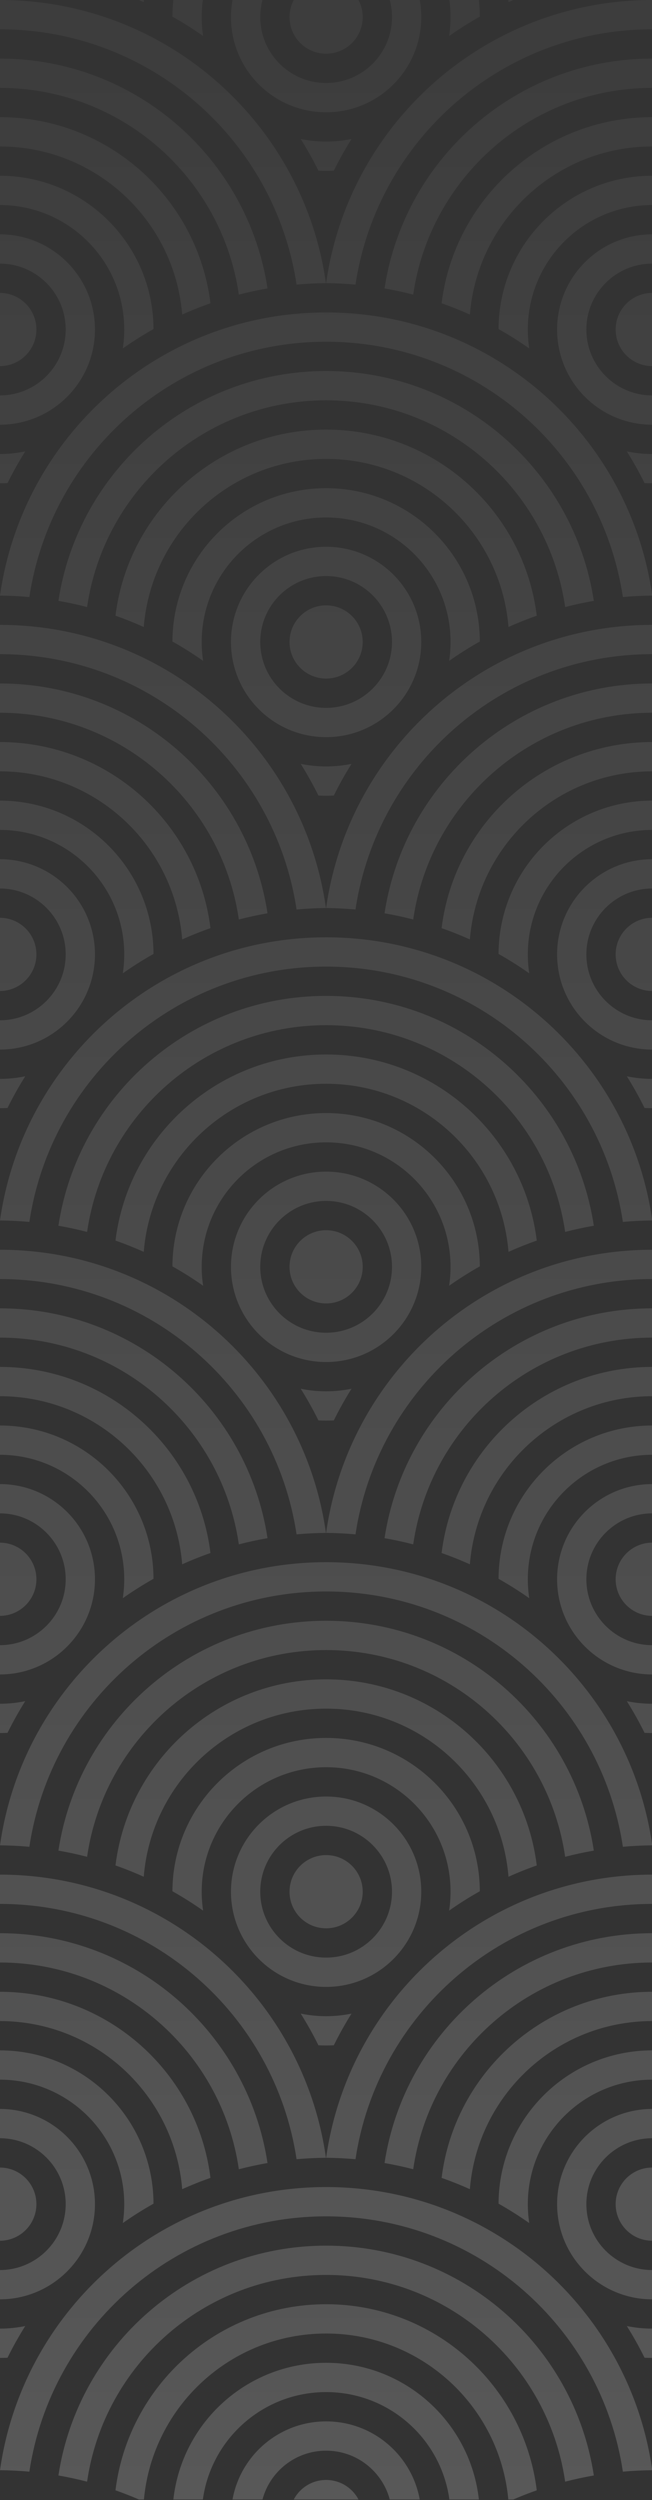 <svg width="376" height="1441" viewBox="0 0 376 1441" fill="none" xmlns="http://www.w3.org/2000/svg">
<rect x="0" y="0" width="376" height="1441" fill="#333333" stroke="none"/>
<path opacity="0.2" fill-rule="evenodd" clip-rule="evenodd" d="M0 16.883V0C95.78 0.053 174.979 71.001 187.963 163.212C182.258 163.262 176.608 163.543 171.022 164.047C158.532 80.787 86.728 16.936 0 16.883ZM0 50.65V33.767C78.149 33.819 142.869 91.273 154.277 166.247C148.684 167.216 143.167 168.41 137.737 169.819C127.993 102.46 70.046 50.702 0 50.65ZM0 84.416V67.533C62.429 67.586 113.919 114.376 121.37 174.802C115.823 176.747 110.385 178.922 105.066 181.315C100.683 127.105 55.326 84.47 0 84.416ZM0 118.182V101.299C48.815 101.356 88.385 140.874 88.529 189.668C82.428 193.102 76.519 196.837 70.821 200.852C71.365 197.292 71.647 193.646 71.647 189.935C71.647 150.342 39.579 118.239 0 118.182ZM0 244.805C30.255 244.747 54.764 220.203 54.764 189.935C54.764 159.666 30.255 135.122 0 135.065V151.948C20.931 152.005 37.881 168.991 37.881 189.935C37.881 210.879 20.931 227.864 0 227.922V244.805ZM0 278.571V261.688C4.986 261.681 9.853 261.165 14.552 260.189C10.848 266.087 7.435 272.184 4.33 278.462C2.896 278.533 1.452 278.569 0 278.571ZM0 377.056V360.172C95.78 360.225 174.979 431.173 187.963 523.384C182.258 523.434 176.608 523.715 171.022 524.219C158.532 440.959 86.728 377.108 0 377.056ZM0 410.822V393.939C78.149 393.991 142.869 451.445 154.277 526.419C148.684 527.388 143.167 528.582 137.737 529.991C127.993 462.632 70.046 410.874 0 410.822ZM0 444.588V427.705C62.429 427.758 113.919 474.548 121.37 534.974C115.823 536.919 110.385 539.094 105.066 541.487C100.683 487.277 55.326 444.642 0 444.588ZM0 478.354V461.471C48.815 461.528 88.385 501.046 88.529 549.84C82.428 553.274 76.519 557.009 70.821 561.024C71.365 557.465 71.647 553.819 71.647 550.107C71.647 510.514 39.579 478.411 0 478.354ZM0 604.977C30.255 604.919 54.764 580.375 54.764 550.107C54.764 519.839 30.255 495.294 0 495.237V512.12C20.931 512.178 37.881 529.163 37.881 550.107C37.881 571.051 20.931 588.036 0 588.094V604.977ZM0 638.743V621.86C4.986 621.853 9.853 621.337 14.552 620.362C10.848 626.259 7.435 632.356 4.33 638.634C2.896 638.705 1.452 638.741 0 638.743ZM0 737.228V720.345C95.78 720.397 174.979 791.345 187.963 883.556C182.258 883.606 176.608 883.888 171.022 884.391C158.532 801.131 86.728 737.28 0 737.228ZM0 770.994V754.111C78.149 754.163 142.869 811.617 154.277 886.591C148.684 887.561 143.167 888.754 137.737 890.163C127.993 822.804 70.046 771.046 0 770.994ZM0 804.76V787.877C62.429 787.93 113.919 834.72 121.37 895.147C115.823 897.092 110.385 899.266 105.066 901.659C100.683 847.449 55.326 804.815 0 804.76ZM0 838.526V821.643C48.815 821.7 88.385 861.218 88.529 910.012C82.428 913.446 76.519 917.181 70.821 921.196C71.365 917.637 71.647 913.991 71.647 910.279C71.647 870.686 39.579 838.583 0 838.526ZM0 965.149C30.255 965.092 54.764 940.547 54.764 910.279C54.764 880.011 30.255 855.467 0 855.409V872.292C20.931 872.35 37.881 889.335 37.881 910.279C37.881 931.223 20.931 948.209 0 948.266V965.149ZM0 998.915V982.032C4.986 982.025 9.853 981.509 14.552 980.534C10.848 986.431 7.435 992.528 4.33 998.806C2.896 998.877 1.452 998.913 0 998.915ZM0 1097.4V1080.52C95.78 1080.57 174.979 1151.52 187.963 1243.73C182.258 1243.78 176.608 1244.06 171.022 1244.56C158.532 1161.3 86.728 1097.45 0 1097.4ZM0 1131.17V1114.28C78.149 1114.33 142.869 1171.79 154.277 1246.76C148.684 1247.73 143.167 1248.93 137.737 1250.34C127.993 1182.98 70.046 1131.22 0 1131.17ZM0 1164.93V1148.05C62.429 1148.1 113.919 1194.89 121.37 1255.32C115.823 1257.26 110.385 1259.44 105.066 1261.83C100.683 1207.62 55.326 1164.99 0 1164.93ZM0 1198.7V1181.82C48.815 1181.87 88.385 1221.39 88.529 1270.18C82.428 1273.62 76.519 1277.35 70.821 1281.37C71.365 1277.81 71.647 1274.16 71.647 1270.45C71.647 1230.86 39.579 1198.76 0 1198.7ZM0 1325.32C30.255 1325.26 54.764 1300.72 54.764 1270.45C54.764 1240.18 30.255 1215.64 0 1215.58V1232.46C20.931 1232.52 37.881 1249.51 37.881 1270.45C37.881 1291.4 20.931 1308.38 0 1308.44V1325.32ZM0 1359.09V1342.2C4.986 1342.2 9.853 1341.68 14.552 1340.71C10.848 1346.6 7.435 1352.7 4.33 1358.98C2.896 1359.05 1.452 1359.09 0 1359.09ZM83.004 1440.69H80.111C75.683 1438.77 71.175 1437.01 66.594 1435.4C74.048 1374.94 125.592 1328.14 188.07 1328.14C250.547 1328.14 302.091 1374.94 309.546 1435.4C304.964 1437.01 300.456 1438.77 296.028 1440.69H293.135C288.168 1387.03 243.025 1345.02 188.07 1345.02C133.114 1345.02 87.971 1387.03 83.004 1440.69ZM116.987 1440.69H99.974C104.874 1396.37 142.446 1361.9 188.07 1361.9C233.693 1361.9 271.265 1396.37 276.165 1440.69H259.152C254.352 1405.72 224.356 1378.78 188.07 1378.78C151.783 1378.78 121.787 1405.72 116.987 1440.69ZM242.058 1440.69C237.418 1415.08 215.011 1395.67 188.07 1395.67C161.128 1395.67 138.721 1415.08 134.081 1440.69H151.372C155.71 1424.48 170.496 1412.55 188.07 1412.55C205.643 1412.55 220.429 1424.48 224.767 1440.69H242.058ZM206.739 1440.69C203.201 1433.99 196.168 1429.43 188.07 1429.43C179.971 1429.43 172.938 1433.99 169.4 1440.69H206.739ZM376 1422.85V1423.82C370.342 1423.87 364.738 1424.15 359.198 1424.65C346.703 1341.36 274.845 1277.49 188.07 1277.49C101.294 1277.49 29.436 1341.36 16.942 1424.65C11.355 1424.15 5.705 1423.86 0 1423.81C12.989 1331.57 92.242 1260.6 188.07 1260.6C283.562 1260.6 362.595 1331.07 376 1422.85ZM376 1342.2V1359.09C374.559 1359.08 373.126 1359.05 371.703 1358.98C368.598 1352.7 365.184 1346.6 361.481 1340.71C366.169 1341.68 371.025 1342.19 376 1342.2ZM376 1215.58C345.76 1215.66 321.269 1240.19 321.269 1270.45C321.269 1300.71 345.76 1325.25 376 1325.32V1308.44C355.084 1308.36 338.152 1291.38 338.152 1270.45C338.152 1249.52 355.084 1232.54 376 1232.46V1215.58ZM376 1181.82V1198.7C336.436 1198.77 304.386 1230.87 304.386 1270.45C304.386 1274.16 304.668 1277.81 305.211 1281.37C299.514 1277.35 293.604 1273.62 287.503 1270.18C287.647 1221.4 327.201 1181.89 376 1181.82ZM376 1148.05V1164.93C320.689 1165 275.349 1207.63 270.967 1261.83C265.648 1259.44 260.209 1257.26 254.663 1255.32C262.112 1194.9 313.585 1148.12 376 1148.05ZM376 1114.28V1131.17C305.968 1131.23 248.038 1182.99 238.295 1250.34C232.866 1248.93 227.349 1247.73 221.755 1246.76C233.162 1171.8 297.866 1114.35 376 1114.28ZM376 1080.52V1097.4C289.287 1097.47 217.499 1161.31 205.011 1244.56C199.425 1244.06 193.775 1243.78 188.07 1243.73C201.052 1151.53 280.235 1080.59 376 1080.52ZM376 1062.67V1063.64C370.342 1063.7 364.738 1063.98 359.198 1064.48C346.703 981.183 274.845 917.314 188.07 917.314C101.294 917.314 29.436 981.183 16.942 1064.48C11.355 1063.97 5.705 1063.69 0 1063.64C12.989 971.397 92.242 900.431 188.07 900.431C283.562 900.431 362.595 970.901 376 1062.67ZM376 982.032V998.915C374.559 998.913 373.126 998.876 371.703 998.806C368.598 992.528 365.184 986.431 361.481 980.534C366.169 981.507 371.025 982.023 376 982.032ZM376 855.409C345.76 855.484 321.269 880.021 321.269 910.279C321.269 940.537 345.76 965.074 376 965.149V948.266C355.084 948.191 338.152 931.212 338.152 910.279C338.152 889.346 355.084 872.367 376 872.292V855.409ZM376 821.643V838.526C336.436 838.601 304.386 870.697 304.386 910.279C304.386 913.991 304.668 917.637 305.211 921.196C299.514 917.181 293.604 913.446 287.503 910.012C287.647 861.229 327.201 821.718 376 821.643ZM376 787.877V804.76C320.689 804.831 275.349 847.46 270.967 901.659C265.648 899.266 260.209 897.091 254.663 895.147C262.112 834.73 313.585 787.946 376 787.877ZM376 754.111V770.994C305.968 771.062 248.038 822.814 238.295 890.163C232.866 888.754 227.349 887.56 221.755 886.591C233.162 811.628 297.866 754.179 376 754.111ZM376 720.345V737.228C289.287 737.296 217.499 801.142 205.011 884.391C199.425 883.888 193.775 883.606 188.07 883.556C201.052 791.356 280.235 720.413 376 720.345ZM376 702.502V703.471C370.342 703.525 364.738 703.806 359.198 704.305C346.703 621.011 274.845 557.142 188.07 557.142C101.294 557.142 29.436 621.011 16.942 704.305C11.355 703.802 5.705 703.52 0 703.47C12.989 611.225 92.242 540.258 188.07 540.258C283.562 540.258 362.595 610.729 376 702.502ZM376 621.86V638.743C374.559 638.741 373.126 638.704 371.703 638.634C368.598 632.356 365.184 626.259 361.481 620.362C366.169 621.335 371.025 621.85 376 621.86ZM376 495.237C345.76 495.312 321.269 519.849 321.269 550.107C321.269 580.365 345.76 604.902 376 604.977V588.094C355.084 588.019 338.152 571.04 338.152 550.107C338.152 529.174 355.084 512.195 376 512.12V495.237ZM376 461.471V478.354C336.436 478.429 304.386 510.525 304.386 550.107C304.386 553.819 304.668 557.464 305.211 561.024C299.514 557.009 293.604 553.274 287.503 549.84C287.647 501.057 327.201 461.546 376 461.471ZM376 427.705V444.588C320.689 444.659 275.349 487.287 270.967 541.487C265.648 539.094 260.209 536.919 254.663 534.974C262.112 474.558 313.585 427.774 376 427.705ZM376 393.939V410.822C305.968 410.89 248.038 462.642 238.295 529.991C232.866 528.582 227.349 527.388 221.755 526.419C233.162 451.455 297.866 394.007 376 393.939ZM376 360.172V377.056C289.287 377.124 217.499 440.97 205.011 524.219C199.425 523.715 193.775 523.434 188.07 523.384C201.052 431.183 280.235 360.241 376 360.172ZM376 342.33V343.299C370.342 343.353 364.738 343.633 359.198 344.133C346.703 260.839 274.845 196.969 188.07 196.969C101.294 196.969 29.436 260.839 16.942 344.133C11.355 343.629 5.705 343.348 0 343.298C12.989 251.053 92.242 180.086 188.07 180.086C283.562 180.086 362.595 250.557 376 342.33ZM376 261.688V278.571C374.559 278.569 373.126 278.532 371.703 278.462C368.598 272.184 365.184 266.087 361.481 260.189C366.169 261.163 371.025 261.678 376 261.688ZM376 135.065C345.76 135.14 321.269 159.677 321.269 189.935C321.269 220.192 345.76 244.73 376 244.805V227.921C355.084 227.847 338.152 210.868 338.152 189.935C338.152 169.002 355.084 152.023 376 151.948V135.065ZM376 101.299V118.182C336.436 118.257 304.386 150.353 304.386 189.935C304.386 193.646 304.668 197.292 305.211 200.852C299.514 196.837 293.604 193.102 287.503 189.668C287.647 140.884 327.201 101.374 376 101.299ZM376 67.533V84.416C320.689 84.487 275.349 127.115 270.967 181.315C265.648 178.922 260.209 176.747 254.663 174.802C262.112 114.386 313.585 67.602 376 67.533ZM376 33.767V50.65C305.968 50.718 248.038 102.47 238.295 169.819C232.866 168.41 227.349 167.216 221.755 166.247C233.162 91.283 297.866 33.834 376 33.767ZM376 0V16.883C289.287 16.952 217.499 80.798 205.011 164.047C199.425 163.543 193.775 163.262 188.07 163.212C201.052 71.011 280.235 0.069 376 0ZM296.028 0H293.135C293.173 0.409 293.208 0.818 293.242 1.229C294.167 0.813 295.096 0.403 296.028 0ZM83.004 0C82.966 0.409 82.93 0.818 82.897 1.229C81.972 0.812 81.044 0.403 80.111 0H83.004ZM99.974 0H116.987C116.545 3.22 116.316 6.508 116.316 9.849C116.316 13.56 116.598 17.206 117.142 20.766C111.444 16.751 105.535 13.016 99.434 9.582C99.443 6.344 99.626 3.147 99.974 0ZM259.152 0H276.165C276.513 3.147 276.696 6.344 276.705 9.582C270.604 13.016 264.695 16.751 258.997 20.766C259.541 17.206 259.823 13.56 259.823 9.849C259.823 6.508 259.594 3.22 259.152 0ZM134.081 0C133.502 3.195 133.2 6.487 133.2 9.849C133.2 40.153 157.766 64.719 188.07 64.719C218.373 64.719 242.94 40.153 242.939 9.849C242.939 6.487 242.637 3.195 242.058 0H224.767C225.608 3.141 226.056 6.443 226.056 9.849C226.056 30.828 209.049 47.836 188.07 47.836C167.09 47.836 150.083 30.828 150.083 9.849C150.083 6.443 150.531 3.141 151.372 0H134.081ZM169.4 0C167.846 2.94 166.966 6.292 166.966 9.849C166.966 21.504 176.414 30.953 188.07 30.953C199.725 30.953 209.173 21.504 209.173 9.849C209.173 6.292 208.293 2.94 206.739 0H169.4ZM376 168.831C364.409 168.906 355.035 178.326 355.035 189.935C355.035 201.544 364.409 210.963 376 211.038V168.831ZM376 529.004C364.409 529.078 355.035 538.498 355.035 550.107C355.035 561.716 364.409 571.136 376 571.21V529.004ZM376 889.176C364.409 889.25 355.035 898.67 355.035 910.279C355.035 921.888 364.409 931.308 376 931.382V889.176ZM376 1249.35C364.409 1249.42 355.035 1258.84 355.035 1270.45C355.035 1282.06 364.409 1291.48 376 1291.55V1249.35ZM0 1291.55C11.606 1291.5 20.997 1282.07 20.997 1270.45C20.997 1258.83 11.606 1249.4 0 1249.35V1291.55ZM0 931.383C11.606 931.325 20.997 921.899 20.997 910.279C20.997 898.659 11.606 889.233 0 889.175V931.383ZM0 571.211C11.606 571.153 20.997 561.727 20.997 550.107C20.997 538.487 11.606 529.061 0 529.003V571.211ZM0 211.038C11.606 210.981 20.997 201.555 20.997 189.935C20.997 178.315 11.606 168.889 0 168.831V211.038ZM202.727 80.103C197.995 81.086 193.093 81.602 188.07 81.602C183.046 81.602 178.144 81.086 173.412 80.103C177.115 86.001 180.529 92.098 183.633 98.376C185.103 98.448 186.582 98.485 188.07 98.485C189.557 98.485 191.036 98.448 192.506 98.376C195.611 92.098 199.024 86.001 202.727 80.103ZM33.686 1066.68C39.28 1067.65 44.796 1068.84 50.226 1070.25C59.975 1002.86 117.976 951.08 188.07 951.08C258.163 951.08 316.164 1002.86 325.913 1070.25C331.343 1068.84 336.859 1067.65 342.453 1066.68C331.039 991.669 266.266 934.197 188.07 934.197C109.873 934.197 45.1 991.669 33.686 1066.68ZM188.07 967.963C250.547 967.963 302.091 1014.77 309.546 1075.23C303.999 1077.18 298.561 1079.35 293.242 1081.75C288.856 1027.5 243.444 984.846 188.07 984.846C132.695 984.846 87.283 1027.5 82.897 1081.75C77.578 1079.35 72.14 1077.18 66.594 1075.23C74.048 1014.77 125.592 967.963 188.07 967.963ZM276.705 1090.1C276.561 1041.27 236.933 1001.73 188.07 1001.73C139.206 1001.73 99.578 1041.27 99.434 1090.1C105.535 1093.53 111.444 1097.27 117.142 1101.28C116.598 1097.72 116.316 1094.08 116.316 1090.37C116.316 1050.74 148.441 1018.61 188.07 1018.61C227.698 1018.61 259.823 1050.74 259.823 1090.37C259.823 1094.08 259.541 1097.72 258.997 1101.28C264.695 1097.27 270.604 1093.53 276.705 1090.1ZM188.07 1162.12C193.093 1162.12 197.995 1161.6 202.727 1160.62C199.024 1166.52 195.611 1172.61 192.506 1178.89C191.036 1178.96 189.557 1179 188.07 1179C186.582 1179 185.103 1178.96 183.633 1178.89C180.529 1172.61 177.115 1166.52 173.412 1160.62C178.144 1161.6 183.046 1162.12 188.07 1162.12ZM209.173 1090.37C209.173 1102.02 199.725 1111.47 188.07 1111.47C176.414 1111.47 166.966 1102.02 166.966 1090.37C166.966 1078.71 176.414 1069.26 188.07 1069.26C199.725 1069.26 209.173 1078.71 209.173 1090.37ZM242.939 1090.37C242.94 1120.67 218.373 1145.24 188.07 1145.24C157.766 1145.24 133.2 1120.67 133.2 1090.37C133.2 1060.06 157.766 1035.5 188.07 1035.5C218.373 1035.5 242.939 1060.06 242.939 1090.37ZM226.056 1090.37C226.056 1111.34 209.049 1128.35 188.07 1128.35C167.09 1128.35 150.083 1111.34 150.083 1090.37C150.083 1069.39 167.09 1052.38 188.07 1052.38C209.049 1052.38 226.056 1069.39 226.056 1090.37ZM33.686 1426.85C39.28 1427.82 44.796 1429.01 50.226 1430.42C59.975 1363.03 117.976 1311.25 188.07 1311.25C258.163 1311.25 316.164 1363.03 325.913 1430.42C331.343 1429.01 336.859 1427.82 342.453 1426.85C331.039 1351.84 266.266 1294.37 188.07 1294.37C109.873 1294.37 45.1 1351.84 33.686 1426.85ZM33.686 346.333C39.28 347.302 44.796 348.496 50.226 349.905C59.975 282.512 117.976 230.736 188.07 230.736C258.163 230.736 316.164 282.512 325.913 349.905C331.343 348.496 336.859 347.302 342.453 346.333C331.039 271.325 266.266 213.853 188.07 213.853C109.873 213.853 45.1 271.325 33.686 346.333ZM188.07 247.619C250.547 247.619 302.091 294.428 309.546 354.888C303.999 356.833 298.561 359.008 293.242 361.401C288.856 307.156 243.444 264.502 188.07 264.502C132.695 264.502 87.283 307.156 82.897 361.401C77.578 359.008 72.14 356.833 66.594 354.888C74.048 294.428 125.592 247.619 188.07 247.619ZM276.705 369.754C276.561 320.924 236.933 281.385 188.07 281.385C139.206 281.385 99.578 320.924 99.434 369.754C105.535 373.188 111.444 376.923 117.142 380.938C116.598 377.378 116.316 373.733 116.316 370.021C116.316 330.393 148.441 298.268 188.07 298.268C227.698 298.268 259.823 330.393 259.823 370.021C259.823 373.733 259.541 377.378 258.997 380.938C264.695 376.923 270.604 373.188 276.705 369.754ZM188.07 441.774C193.093 441.774 197.995 441.258 202.727 440.276C199.024 446.173 195.611 452.27 192.506 458.548C191.036 458.62 189.557 458.657 188.07 458.657C186.582 458.657 185.103 458.62 183.633 458.548C180.529 452.27 177.115 446.173 173.412 440.276C178.144 441.258 183.046 441.774 188.07 441.774ZM209.173 370.021C209.173 381.676 199.725 391.125 188.07 391.125C176.414 391.125 166.966 381.676 166.966 370.021C166.966 358.366 176.414 348.917 188.07 348.917C199.725 348.917 209.173 358.366 209.173 370.021ZM242.939 370.021C242.94 400.325 218.373 424.891 188.07 424.891C157.766 424.891 133.2 400.325 133.2 370.021C133.2 339.717 157.766 315.151 188.07 315.151C218.373 315.151 242.939 339.717 242.939 370.021ZM226.056 370.021C226.056 391 209.049 408.008 188.07 408.008C167.09 408.008 150.083 391 150.083 370.021C150.083 349.041 167.09 332.034 188.07 332.034C209.049 332.034 226.056 349.041 226.056 370.021ZM33.686 706.505C39.28 707.474 44.796 708.668 50.226 710.077C59.975 642.684 117.976 590.908 188.07 590.908C258.163 590.908 316.164 642.684 325.913 710.077C331.343 708.668 336.859 707.475 342.453 706.505C331.039 631.497 266.266 574.025 188.07 574.025C109.873 574.025 45.1 631.497 33.686 706.505ZM188.07 607.791C250.547 607.791 302.091 654.6 309.546 715.061C303.999 717.005 298.561 719.18 293.242 721.573C288.856 667.328 243.444 624.674 188.07 624.674C132.695 624.674 87.283 667.328 82.897 721.573C77.578 719.18 72.14 717.005 66.594 715.06C74.048 654.6 125.592 607.791 188.07 607.791ZM276.705 729.926C276.561 681.096 236.933 641.557 188.07 641.557C139.206 641.557 99.578 681.096 99.434 729.926C105.535 733.36 111.444 737.095 117.142 741.11C116.598 737.55 116.316 733.905 116.316 730.193C116.316 690.565 148.441 658.44 188.07 658.44C227.698 658.44 259.823 690.565 259.823 730.193C259.823 733.905 259.541 737.551 258.997 741.11C264.695 737.095 270.604 733.36 276.705 729.926ZM188.07 801.946C193.093 801.946 197.995 801.43 202.727 800.448C199.024 806.345 195.611 812.442 192.506 818.72C191.036 818.792 189.557 818.829 188.07 818.829C186.582 818.829 185.103 818.792 183.633 818.72C180.529 812.442 177.115 806.345 173.412 800.448C178.144 801.43 183.046 801.946 188.07 801.946ZM209.173 730.193C209.173 741.848 199.725 751.297 188.07 751.297C176.414 751.297 166.966 741.848 166.966 730.193C166.966 718.538 176.414 709.089 188.07 709.089C199.725 709.089 209.173 718.538 209.173 730.193ZM242.939 730.193C242.94 760.497 218.373 785.063 188.07 785.063C157.766 785.063 133.2 760.497 133.2 730.193C133.2 699.889 157.766 675.323 188.07 675.323C218.373 675.323 242.939 699.889 242.939 730.193ZM226.056 730.193C226.056 751.173 209.049 768.18 188.07 768.18C167.09 768.18 150.083 751.173 150.083 730.193C150.083 709.213 167.09 692.206 188.07 692.206C209.049 692.206 226.056 709.213 226.056 730.193Z" fill="url(#paint0)"/>
<defs>
  <linearGradient id="paint0" x1="188.393" y1="1656.65" x2="188.393" y2="-523.698" gradientUnits="userSpaceOnUse">
  <stop stop-color="white"/>
  <stop offset="1" stop-color="white" stop-opacity="0"/>
  </linearGradient>
</defs>
</svg>
